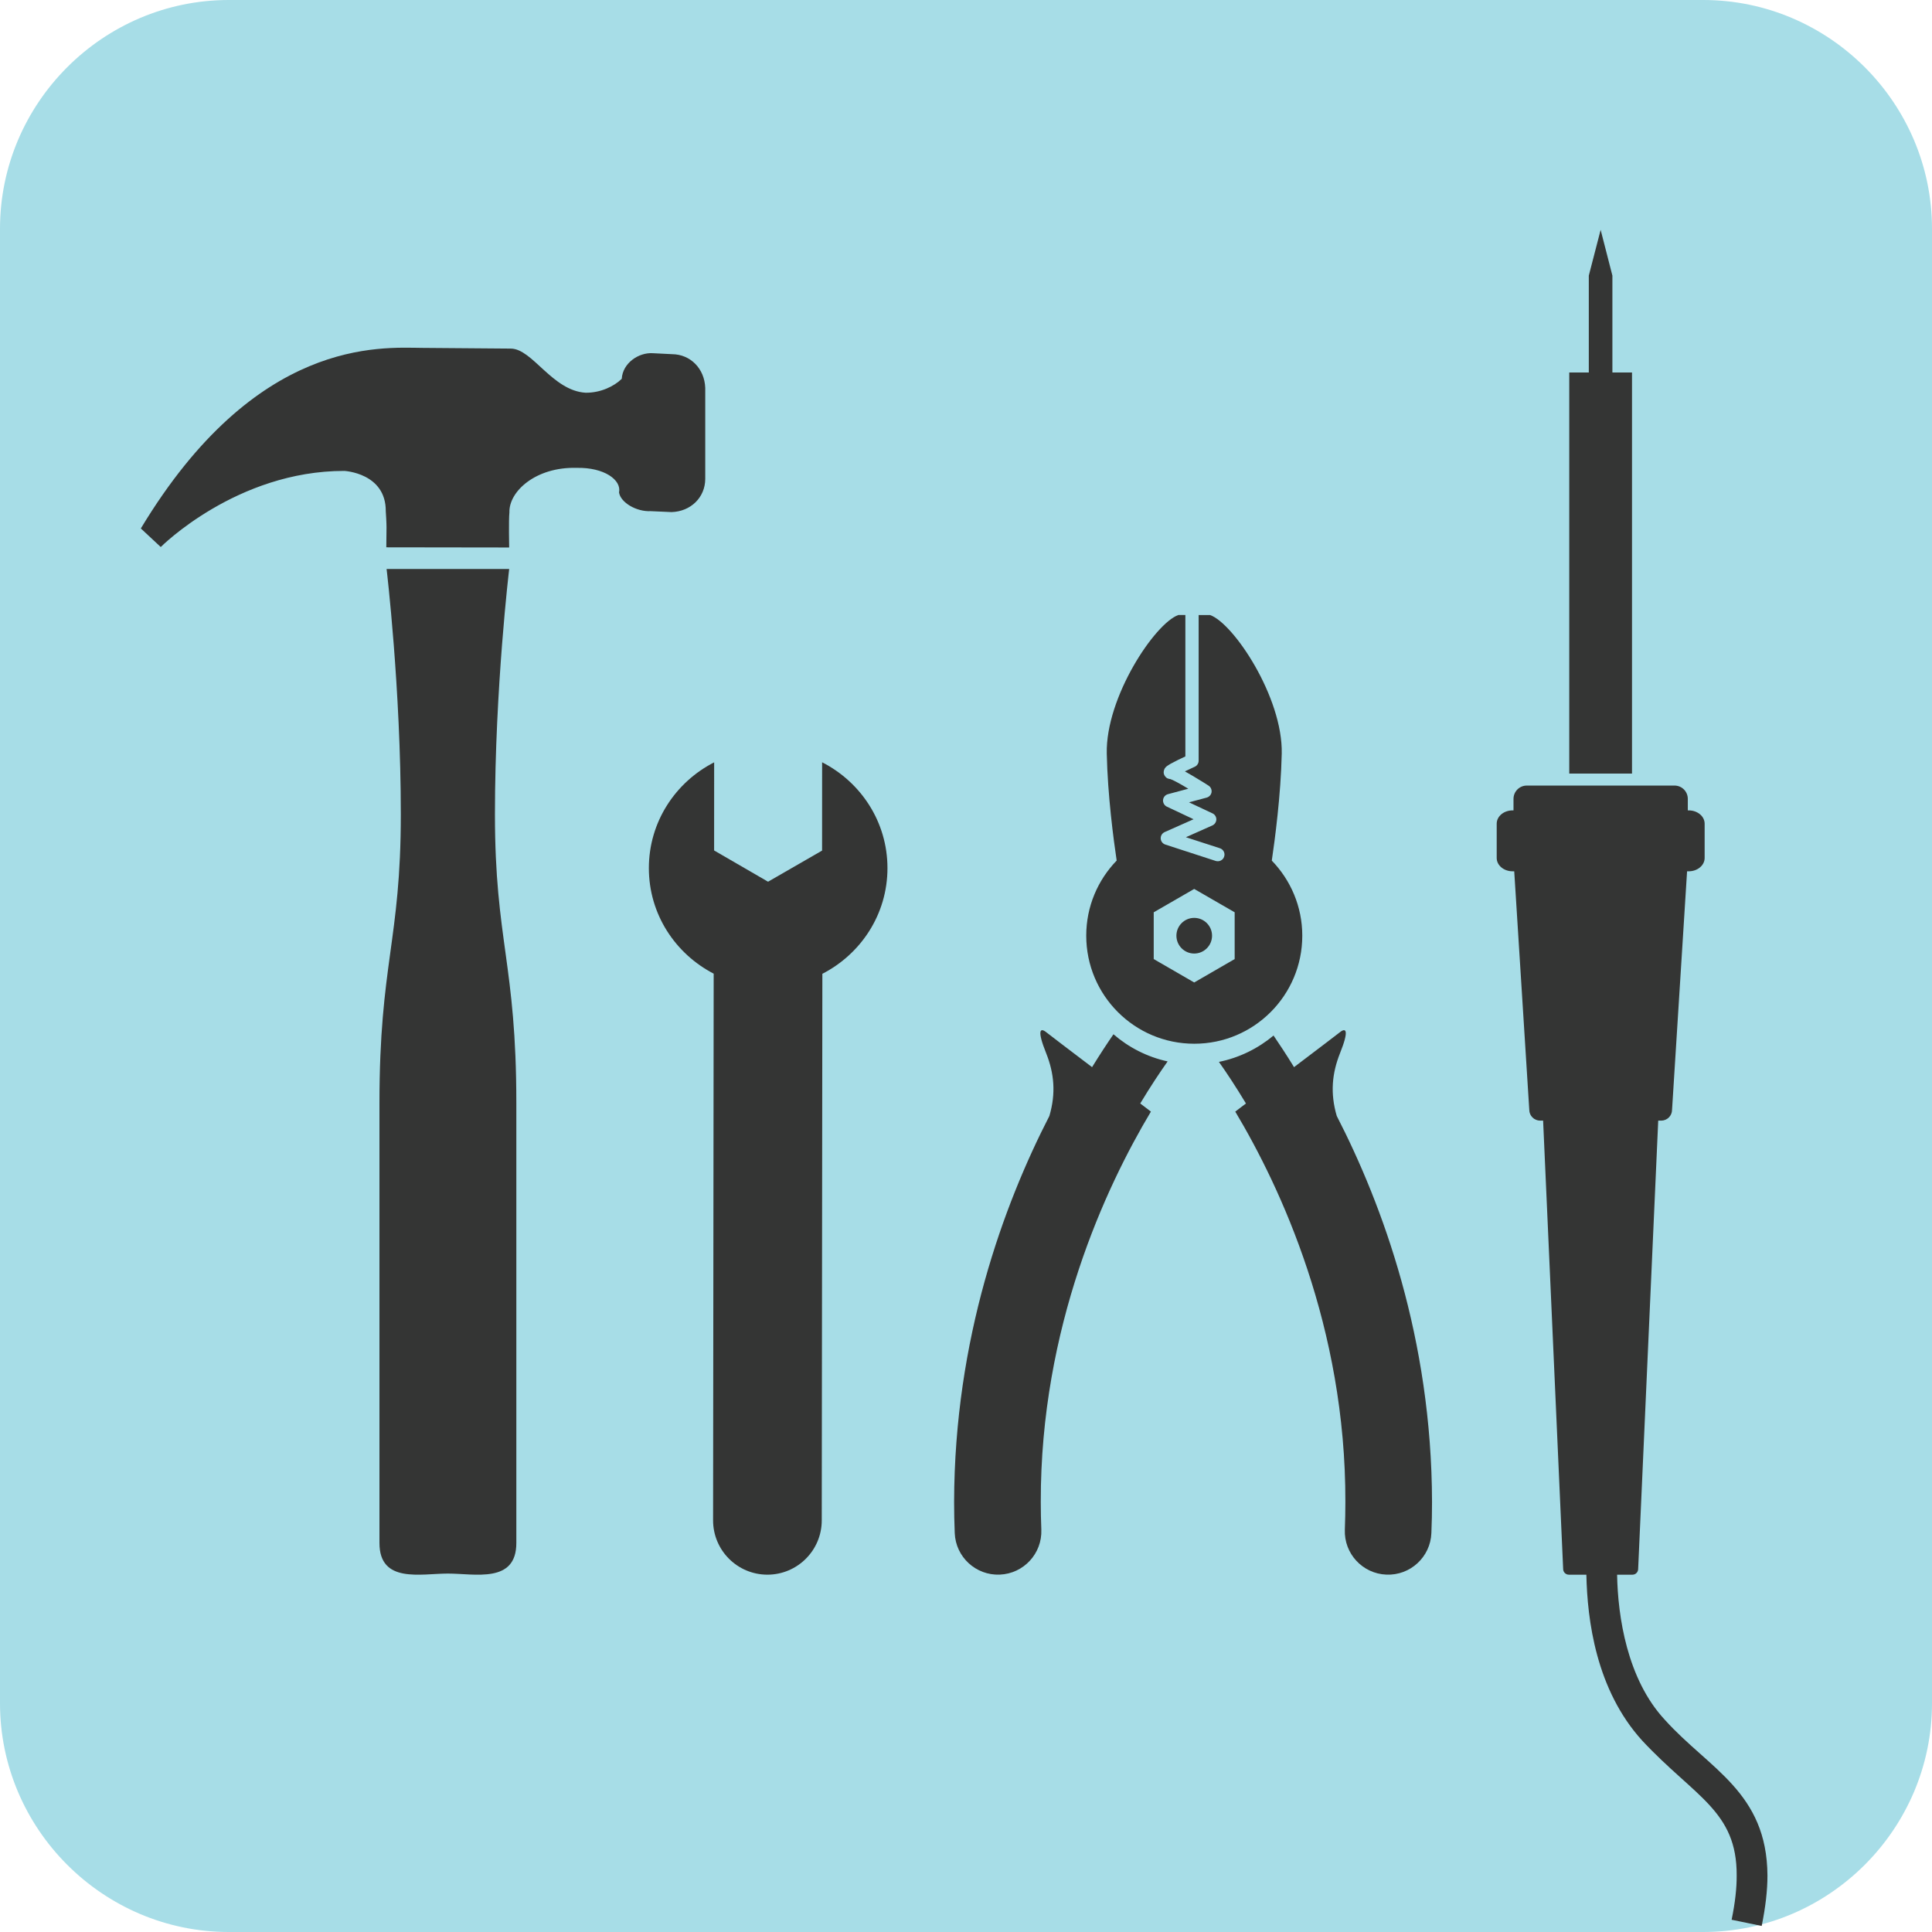 <!-- Generator: Adobe Illustrator 22.0.1, SVG Export Plug-In  -->
<svg version="1.1"
	 xmlns="http://www.w3.org/2000/svg" xmlns:xlink="http://www.w3.org/1999/xlink" xmlns:a="http://ns.adobe.com/AdobeSVGViewerExtensions/3.0/"
	 x="0px" y="0px" width="101.319px" height="101.319px" viewBox="0 0 101.319 101.319"
	 style="enable-background:new 0 0 101.319 101.319;" xml:space="preserve">
<style type="text/css">
	.st0{fill:#A7DDE7;}
	.st1{fill:#343534;}
</style>
<defs>
</defs>
<path class="st0" d="M89.319,101.319H12c-6.6,0-12-5.4-12-12V12C0,5.4,5.4,0,12,0h77.319c6.6,0,12,5.4,12,12v77.319
	C101.319,95.919,95.919,101.319,89.319,101.319z"/>
<g>
	<path class="st1" d="M85.588,19.535h-1.03v-5.083l-0.616-2.398l-0.621,2.398v5.083h-1.025v21.033h3.291V19.535z M87.315,90.198
		c-1.991-2.136-2.472-5.442-2.51-7.617h0.803c0.168,0,0.301-0.134,0.301-0.301l1.053-23.511h0.152c0.318,0,0.573-0.254,0.573-0.571
		l0.788-12.505h0.087c0.46,0,0.834-0.313,0.834-0.699v-1.796c0-0.388-0.374-0.699-0.834-0.699h-0.049v-0.604
		c0-0.387-0.311-0.698-0.696-0.698h-7.747c-0.387,0-0.698,0.312-0.698,0.698v0.604h-0.049c-0.46,0-0.832,0.311-0.832,0.699v1.796
		c0,0.386,0.372,0.699,0.832,0.699h0.087l0.789,12.505c0,0.317,0.256,0.571,0.573,0.571h0.153l1.051,23.511
		c0,0.166,0.134,0.301,0.301,0.301h0.916c0.051,2.354,0.496,6.03,2.937,8.71c2.759,2.953,4.964,3.676,4.946,7.067
		c0.004,0.648-0.078,1.412-0.265,2.319l1.577,0.325c0.202-0.992,0.302-1.862,0.302-2.644C92.667,93.983,89.63,92.769,87.315,90.198z
		"/>
	<g>
		<path class="st1" d="M26.703,29.838h-6.429c0,0,0.746,6.243,0.746,12.868c0,6.623-1.12,7.84-1.12,15.149V80.92
			c0,2.134,2.168,1.602,3.588,1.602c1.422,0,3.59,0.533,3.59-1.602V57.854c0-7.308-1.122-8.525-1.122-15.149
			C25.957,36.081,26.703,29.838,26.703,29.838z"/>
		<path class="st1" d="M35.219,26.855c1.008-0.031,1.761-0.77,1.766-1.736v-4.778c-0.037-1.009-0.775-1.759-1.738-1.767
			l-1.009-0.051c-0.742-0.049-1.581,0.513-1.632,1.343c-0.398,0.391-1.101,0.736-1.892,0.73c-1.751-0.104-2.787-2.304-3.923-2.315
			c-0.526-0.004-2.629-0.022-4.643-0.037c-2.193-0.019-8.719-0.559-14.762,9.47l1.044,0.973c0,0,3.976-3.998,9.628-3.991
			c0,0,2.19,0.107,2.173,2.12c0.04,0.571,0.039,0.833,0.039,0.833l-0.011,1.054l6.443,0.009c0,0-0.031-1.446,0.013-1.839
			c-0.035-1.098,1.381-2.396,3.524-2.337c1.448-0.031,2.364,0.635,2.225,1.29c0.081,0.529,0.911,1.016,1.657,0.98L35.219,26.855z"/>
	</g>
	<g>
		<path class="st1" d="M43.114,39.976l-0.002,4.631l-2.833,1.632L37.45,44.6l0.002-4.621c-2.024,1.035-3.424,3.118-3.424,5.548
			c0,2.42,1.389,4.493,3.399,5.534l-0.031,28.663c-0.004,1.575,1.27,2.853,2.846,2.856c1.575,0,2.853-1.274,2.853-2.849
			l0.032-28.663c2.019-1.038,3.414-3.117,3.414-5.543C46.541,43.096,45.14,41.011,43.114,39.976z"/>
		<circle class="st1" cx="40.283" cy="79.976" r="1.123"/>
	</g>
	<path class="st1" d="M70.103,58.524c-0.351-1.192-0.247-2.241,0.169-3.287c0.494-1.229,0.309-1.354,0-1.107
		c-0.134,0.109-1.233,0.941-2.41,1.834c-0.394-0.645-0.755-1.189-1.074-1.658c-0.812,0.678-1.789,1.164-2.865,1.382
		c0.384,0.541,0.871,1.273,1.418,2.181c-0.345,0.261-0.561,0.426-0.561,0.426c2.375,3.972,5.797,11.299,5.775,20.474
		c0,0.478-0.01,0.96-0.028,1.451c-0.049,1.251,0.927,2.309,2.18,2.357c1.253,0.052,2.31-0.927,2.358-2.177
		c0.024-0.554,0.034-1.097,0.034-1.631C75.083,70.195,72.507,63.198,70.103,58.524z M61.694,49.07c0,0.516,0.418,0.936,0.934,0.936
		s0.935-0.42,0.935-0.936c0-0.514-0.419-0.934-0.935-0.934S61.694,48.556,61.694,49.07z M58.393,54.24
		c-0.332,0.481-0.706,1.05-1.122,1.724c-1.177-0.893-2.272-1.726-2.406-1.834c-0.31-0.246-0.495-0.122,0,1.107
		c0.416,1.046,0.519,2.095,0.167,3.287c-2.402,4.674-4.979,11.671-4.996,20.245c0,0.535,0.011,1.077,0.033,1.631
		c0.049,1.25,1.107,2.228,2.36,2.177c1.254-0.049,2.23-1.107,2.181-2.357c-0.02-0.491-0.029-0.973-0.029-1.451
		c-0.019-9.174,3.402-16.503,5.776-20.474c0,0-0.216-0.165-0.56-0.426c0.554-0.923,1.052-1.662,1.436-2.206
		C60.163,55.43,59.193,54.932,58.393,54.24z M68.295,49.07c0-1.532-0.613-2.919-1.599-3.938c0.16-1.082,0.474-3.427,0.522-5.612
		c0.06-2.954-2.527-6.834-3.759-7.266H62.86v7.637c0,0.138-0.078,0.262-0.204,0.319c0,0-0.216,0.097-0.459,0.215
		c-0.02,0.009-0.04,0.018-0.058,0.028c0.135,0.076,0.284,0.16,0.426,0.245c0.425,0.25,0.811,0.5,0.811,0.5
		c0.118,0.073,0.18,0.211,0.161,0.348c-0.022,0.137-0.125,0.247-0.258,0.283l-0.925,0.247l1.23,0.578
		c0.127,0.057,0.204,0.183,0.204,0.319c-0.004,0.137-0.084,0.26-0.21,0.316l-1.387,0.617l1.783,0.578
		c0.184,0.06,0.286,0.258,0.223,0.44c-0.056,0.183-0.254,0.283-0.44,0.227L61.11,44.29c-0.134-0.044-0.233-0.17-0.239-0.313
		c-0.001-0.006-0.001-0.013-0.001-0.019c0-0.138,0.081-0.264,0.207-0.321l1.517-0.674l-1.399-0.659
		c-0.132-0.063-0.214-0.203-0.202-0.35c0.014-0.146,0.116-0.269,0.26-0.306l1.064-0.285c-0.01-0.004-0.019-0.01-0.029-0.017
		c-0.358-0.221-0.809-0.463-0.913-0.49c-0.032-0.003-0.072-0.006-0.133-0.031c-0.071-0.019-0.222-0.157-0.216-0.331
		c0.019-0.197,0.088-0.226,0.113-0.266c0.032-0.032,0.057-0.052,0.082-0.068c0.049-0.035,0.101-0.066,0.159-0.101
		c0.119-0.066,0.266-0.141,0.411-0.213c0.135-0.068,0.269-0.131,0.373-0.178v-7.416h-0.367c-1.229,0.432-3.819,4.312-3.755,7.266
		c0.044,2.185,0.358,4.529,0.519,5.612c-0.986,1.019-1.596,2.406-1.596,3.938c0,3.132,2.537,5.668,5.666,5.668
		C65.758,54.737,68.295,52.201,68.295,49.07z M64.749,50.296l-2.122,1.227l-2.123-1.227v-2.453l2.123-1.225l2.122,1.225V50.296z"/>
</g>
</svg>